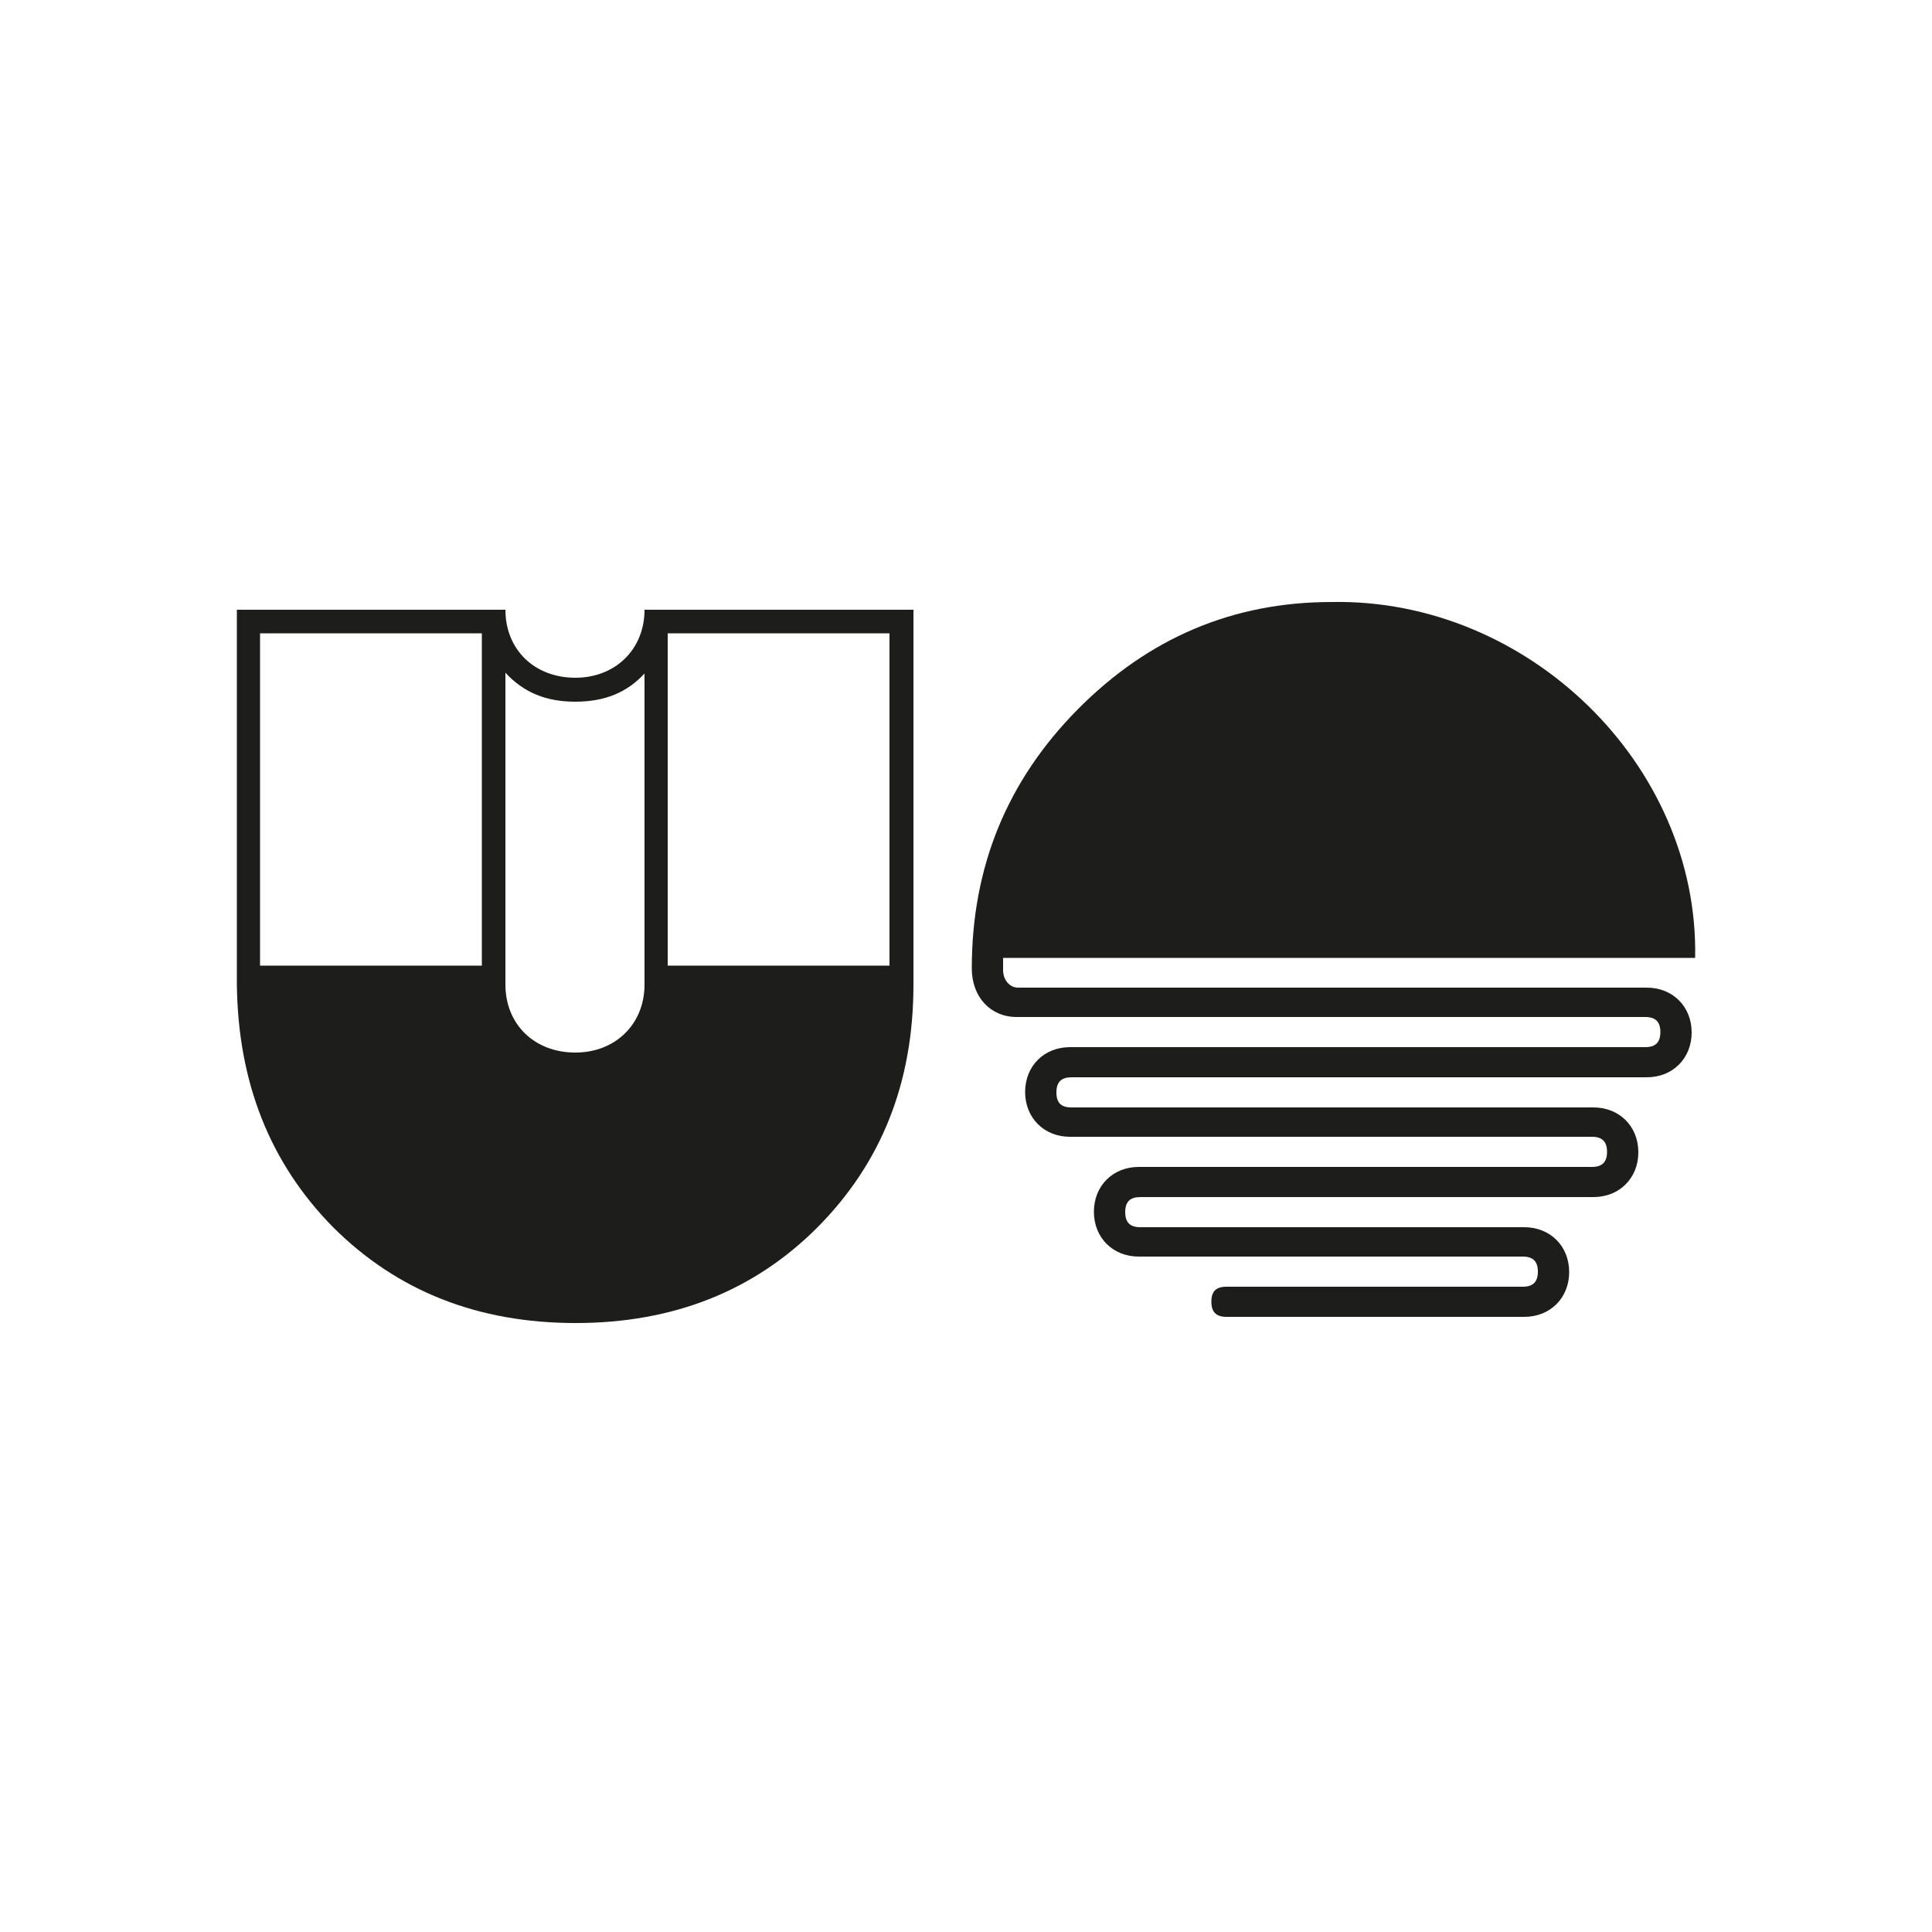 <?xml version="1.0" encoding="utf-8"?>
<!-- Generator: Adobe Illustrator 26.2.1, SVG Export Plug-In . SVG Version: 6.00 Build 0)  -->
<svg version="1.1" id="Livello_1" xmlns="http://www.w3.org/2000/svg" xmlns:xlink="http://www.w3.org/1999/xlink" x="0px" y="0px"
	 viewBox="0 0 500 500" style="enable-background:new 0 0 500 500;" xml:space="preserve">
<style type="text/css">
	.st0{fill:#1D1D1B;}
</style>
<g>
	<g>
		<path class="st0" d="M61.2,157.8h69.6c0,10.3,7.5,17.6,18.1,17.6c10.3,0,17.9-7.3,17.9-17.6h69.6v97c0,25.4-8.3,46.2-24.9,62.9
			c-16.4,16.4-37.3,24.7-62.5,24.7c-25.4,0-46.2-8.3-62.7-24.7c-16.4-16.6-24.7-37.5-25-62.9V157.8z M124.7,249.9v-86H67.3v86H124.7
			z M148.9,272.4c10.3,0,17.9-7.3,17.9-17.6v-80.5c-4.5,4.9-10.3,7.3-17.9,7.3s-13.4-2.4-18.1-7.5v80.7
			C130.8,265.1,138.3,272.4,148.9,272.4z M230.2,249.9v-86h-57.4v86H230.2z"/>
		<path class="st0" d="M278.9,183.6c18.3-18.5,40.2-27.8,65.7-27.8c50.7-1,95.1,42,94.1,92.1H259.6v3.2c0,2.4,1.6,4.5,3.9,4.5h162.7
			c6.7,0,11.6,4.9,11.6,11.6c0,6.7-4.9,11.6-11.6,11.6H277.3c-2.6,0-3.9,1.2-3.9,3.9s1.2,3.9,3.9,3.9h135.1
			c6.7,0,11.6,4.9,11.6,11.6c0,6.7-4.9,11.6-11.6,11.6H295.1c-2.6,0-3.9,1.2-3.9,3.9c0,2.6,1.2,3.9,3.9,3.9h99.4
			c6.7,0,11.6,4.9,11.6,11.6s-4.9,11.6-11.6,11.6h-77.1c-2.6,0-3.9-1.2-3.9-3.9s1.2-3.9,3.9-3.9h76.7c2.6,0,3.9-1.2,3.9-3.9
			c0-2.6-1.2-3.9-3.9-3.9h-99.4c-6.7,0-11.6-4.9-11.6-11.6s4.9-11.6,11.6-11.6H412c2.6,0,3.9-1.2,3.9-3.9c0-2.6-1.2-3.9-3.9-3.9
			H276.9c-6.7,0-11.6-4.9-11.6-11.6s4.9-11.6,11.6-11.6h148.9c2.6,0,3.9-1.2,3.9-3.9c0-2.6-1.2-3.9-3.9-3.9H263.1
			c-6.7,0-11.6-5.1-11.6-12.6C251.5,224.4,260.6,202.1,278.9,183.6z"/>
	</g>
</g>
</svg>
